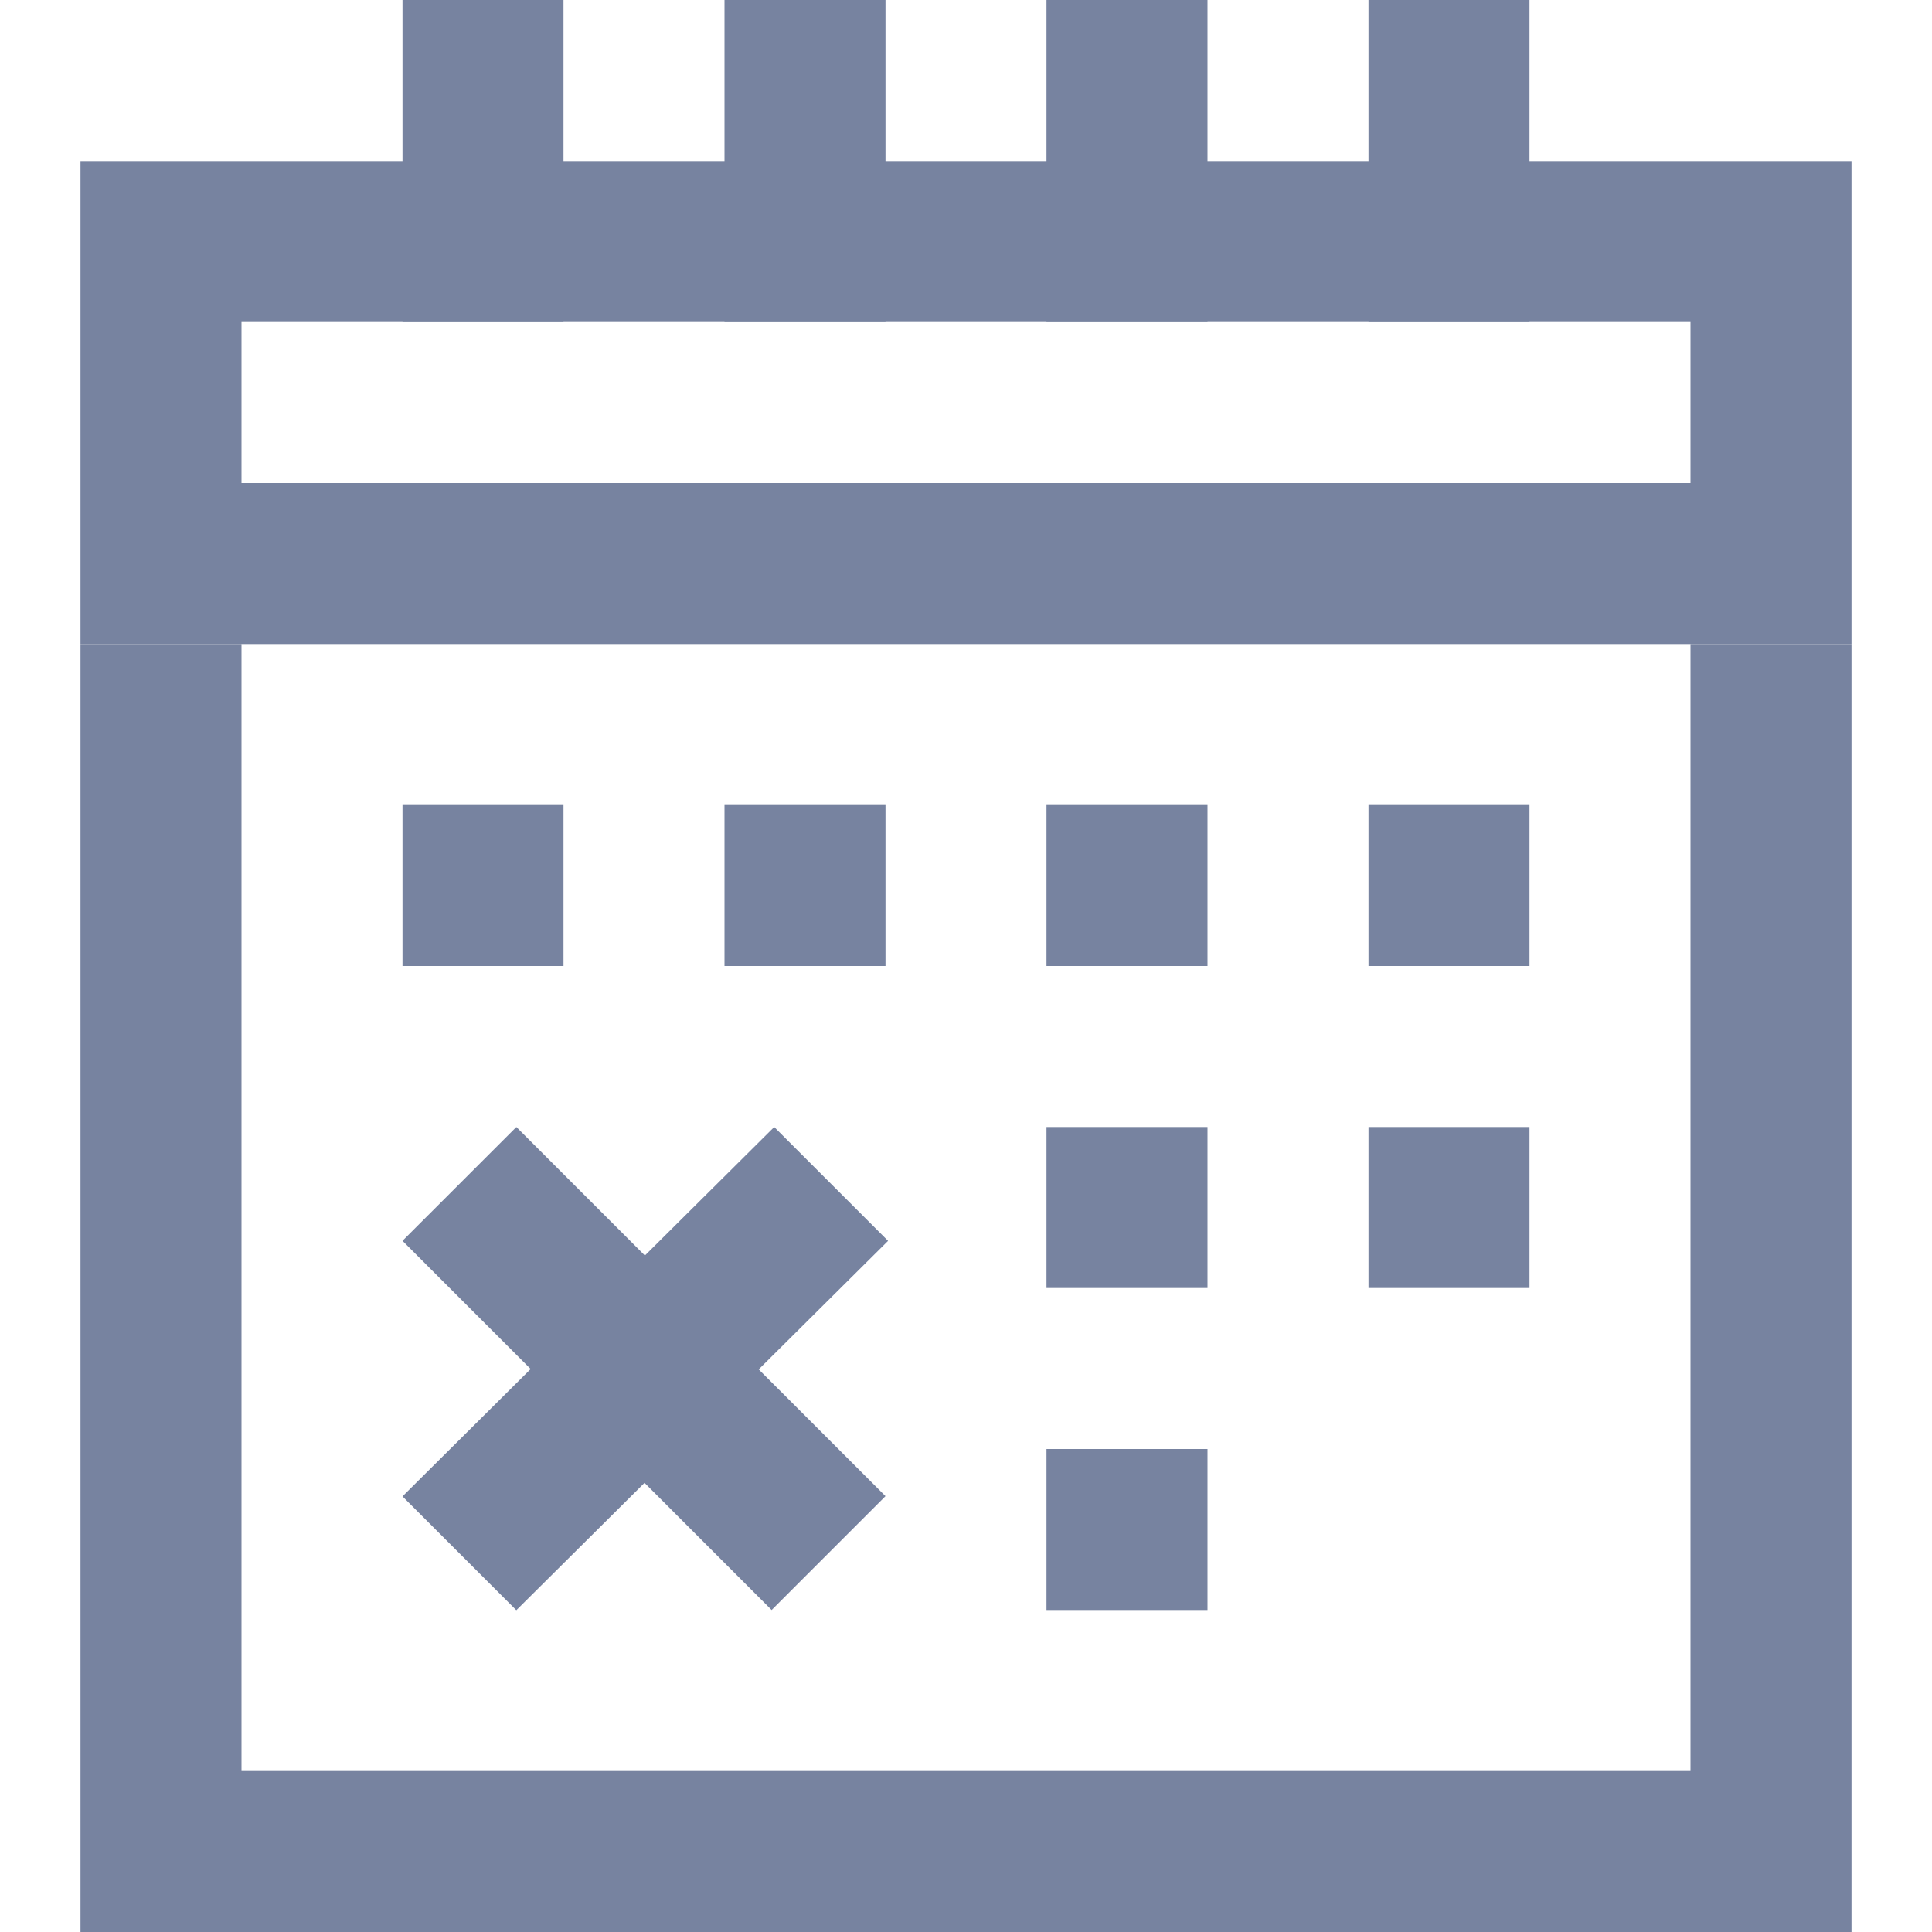 <svg width="48" height="48" viewBox="0 0 48 48" fill="none" xmlns="http://www.w3.org/2000/svg">
<path fill-rule="evenodd" clip-rule="evenodd" d="M42 8H6V12H42V8ZM2 4V16H46V4H2Z" fill="#7783A0"/>
<path d="M10 0H14V8H10V0Z" fill="#7783A0"/>
<path d="M18 0H22V8H18V0Z" fill="#7783A0"/>
<path d="M26 0H30V8H26V0Z" fill="#7783A0"/>
<path d="M34 0H38V8H34V0Z" fill="#7783A0"/>
<path d="M18 20H22V24H18V20Z" fill="#7783A0"/>
<path d="M10 20H14V24H10V20Z" fill="#7783A0"/>
<path d="M26 20H30V24H26V20Z" fill="#7783A0"/>
<path d="M26 28H30V32H26V28Z" fill="#7783A0"/>
<path d="M26 36H30V40H26V36Z" fill="#7783A0"/>
<path d="M34 20H38V24H34V20Z" fill="#7783A0"/>
<path d="M34 28H38V32H34V28Z" fill="#7783A0"/>
<path d="M6 16H2V48H46V16H42V44H6V16Z" fill="#7783A0"/>
<path d="M12.829 28L10 30.828L13.184 34.013L10 37.177L12.828 40.005L16.013 36.841L19.171 40L22 37.171L18.85 34.022L22.064 30.829L19.235 28L16.022 31.193L12.829 28Z" fill="#7783A0"/>
</svg>
